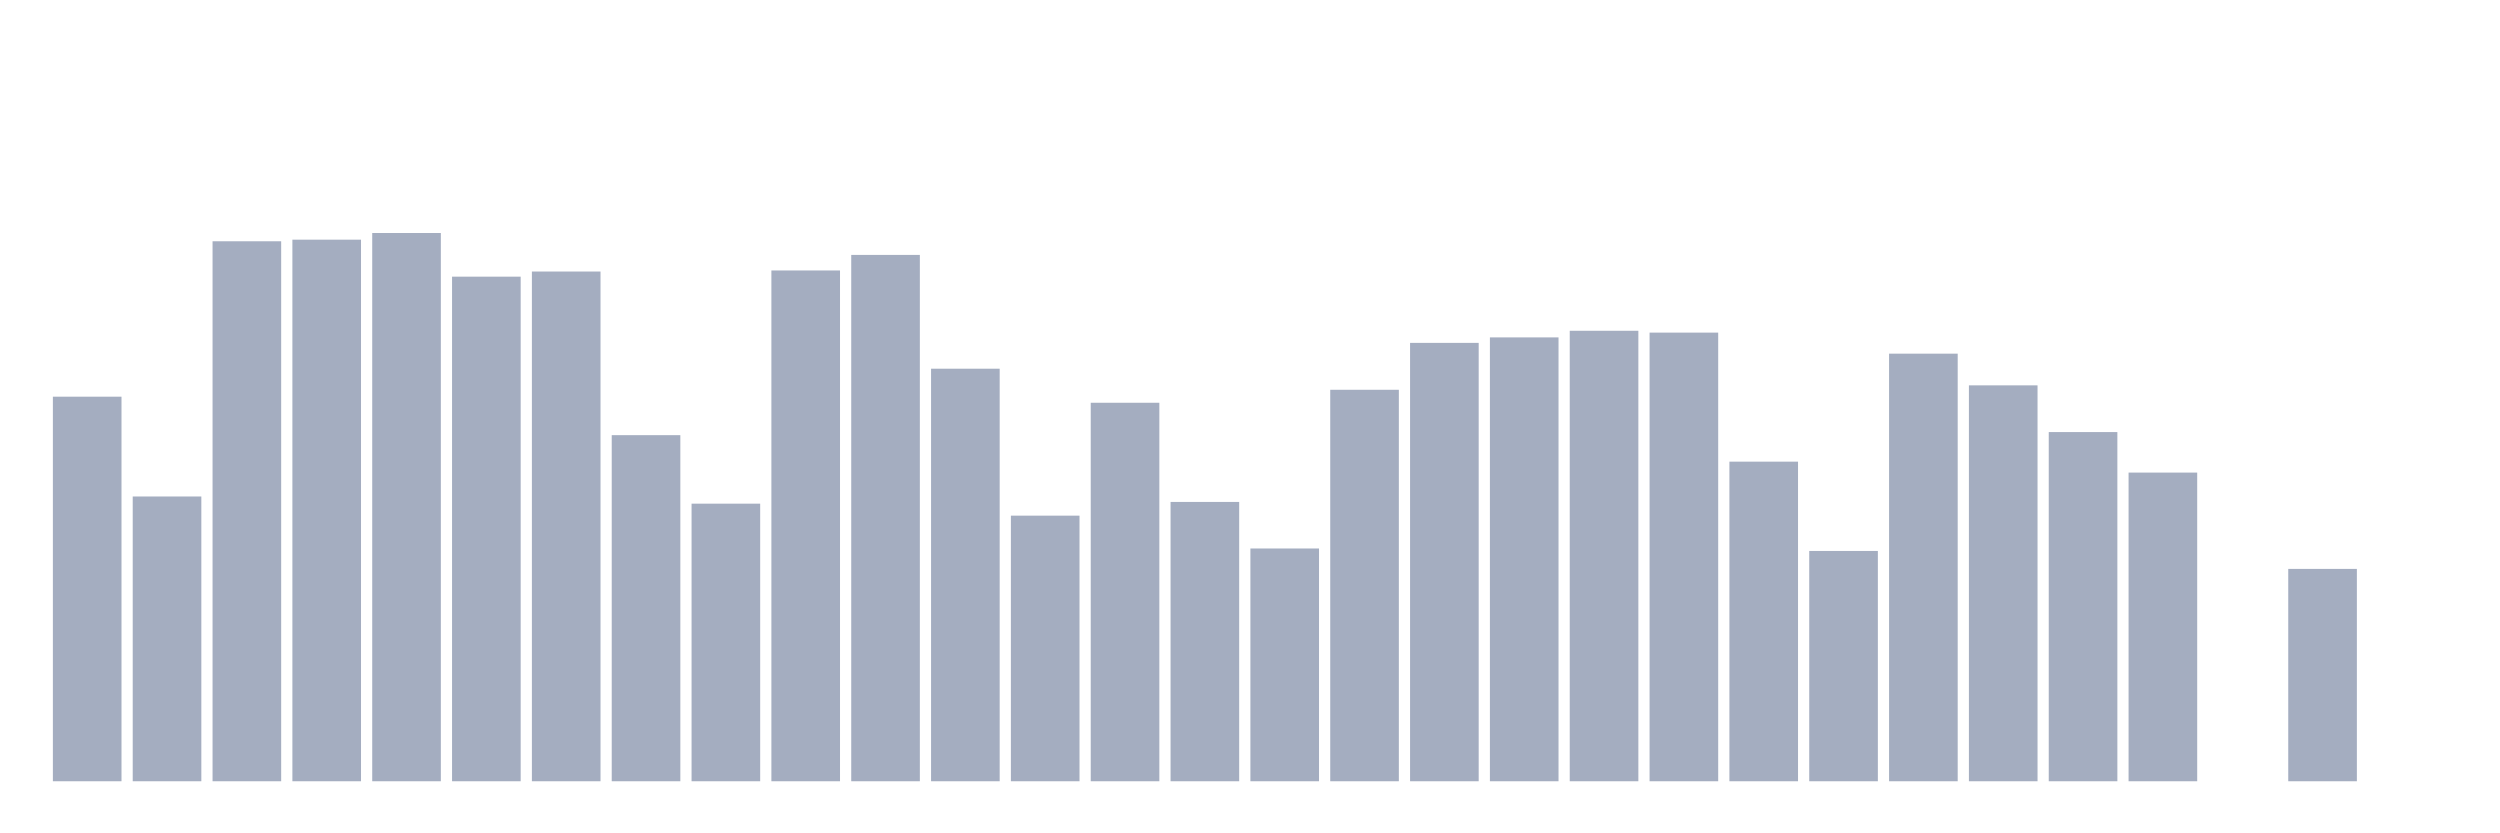 <svg xmlns="http://www.w3.org/2000/svg" viewBox="0 0 480 160"><g transform="translate(10,10)"><rect class="bar" x="0.153" width="13.175" y="66.163" height="73.837" fill="rgb(164,173,192)"></rect><rect class="bar" x="15.482" width="13.175" y="85.326" height="54.674" fill="rgb(164,173,192)"></rect><rect class="bar" x="30.81" width="13.175" y="36.324" height="103.676" fill="rgb(164,173,192)"></rect><rect class="bar" x="46.138" width="13.175" y="36.016" height="103.984" fill="rgb(164,173,192)"></rect><rect class="bar" x="61.466" width="13.175" y="34.737" height="105.263" fill="rgb(164,173,192)"></rect><rect class="bar" x="76.794" width="13.175" y="43.118" height="96.882" fill="rgb(164,173,192)"></rect><rect class="bar" x="92.123" width="13.175" y="42.133" height="97.867" fill="rgb(164,173,192)"></rect><rect class="bar" x="107.451" width="13.175" y="73.551" height="66.449" fill="rgb(164,173,192)"></rect><rect class="bar" x="122.779" width="13.175" y="86.703" height="53.297" fill="rgb(164,173,192)"></rect><rect class="bar" x="138.107" width="13.175" y="41.929" height="98.071" fill="rgb(164,173,192)"></rect><rect class="bar" x="153.436" width="13.175" y="38.943" height="101.057" fill="rgb(164,173,192)"></rect><rect class="bar" x="168.764" width="13.175" y="60.791" height="79.209" fill="rgb(164,173,192)"></rect><rect class="bar" x="184.092" width="13.175" y="89.005" height="50.995" fill="rgb(164,173,192)"></rect><rect class="bar" x="199.42" width="13.175" y="67.329" height="72.671" fill="rgb(164,173,192)"></rect><rect class="bar" x="214.748" width="13.175" y="86.372" height="53.628" fill="rgb(164,173,192)"></rect><rect class="bar" x="230.077" width="13.175" y="95.31" height="44.69" fill="rgb(164,173,192)"></rect><rect class="bar" x="245.405" width="13.175" y="64.839" height="75.161" fill="rgb(164,173,192)"></rect><rect class="bar" x="260.733" width="13.175" y="55.833" height="84.167" fill="rgb(164,173,192)"></rect><rect class="bar" x="276.061" width="13.175" y="54.78" height="85.22" fill="rgb(164,173,192)"></rect><rect class="bar" x="291.39" width="13.175" y="53.508" height="86.492" fill="rgb(164,173,192)"></rect><rect class="bar" x="306.718" width="13.175" y="53.862" height="86.138" fill="rgb(164,173,192)"></rect><rect class="bar" x="322.046" width="13.175" y="78.637" height="61.363" fill="rgb(164,173,192)"></rect><rect class="bar" x="337.374" width="13.175" y="95.784" height="44.216" fill="rgb(164,173,192)"></rect><rect class="bar" x="352.702" width="13.175" y="57.902" height="82.098" fill="rgb(164,173,192)"></rect><rect class="bar" x="368.031" width="13.175" y="63.989" height="76.011" fill="rgb(164,173,192)"></rect><rect class="bar" x="383.359" width="13.175" y="72.957" height="67.043" fill="rgb(164,173,192)"></rect><rect class="bar" x="398.687" width="13.175" y="80.736" height="59.264" fill="rgb(164,173,192)"></rect><rect class="bar" x="414.015" width="13.175" y="140" height="0" fill="rgb(164,173,192)"></rect><rect class="bar" x="429.344" width="13.175" y="99.229" height="40.771" fill="rgb(164,173,192)"></rect><rect class="bar" x="444.672" width="13.175" y="140" height="0" fill="rgb(164,173,192)"></rect></g></svg>